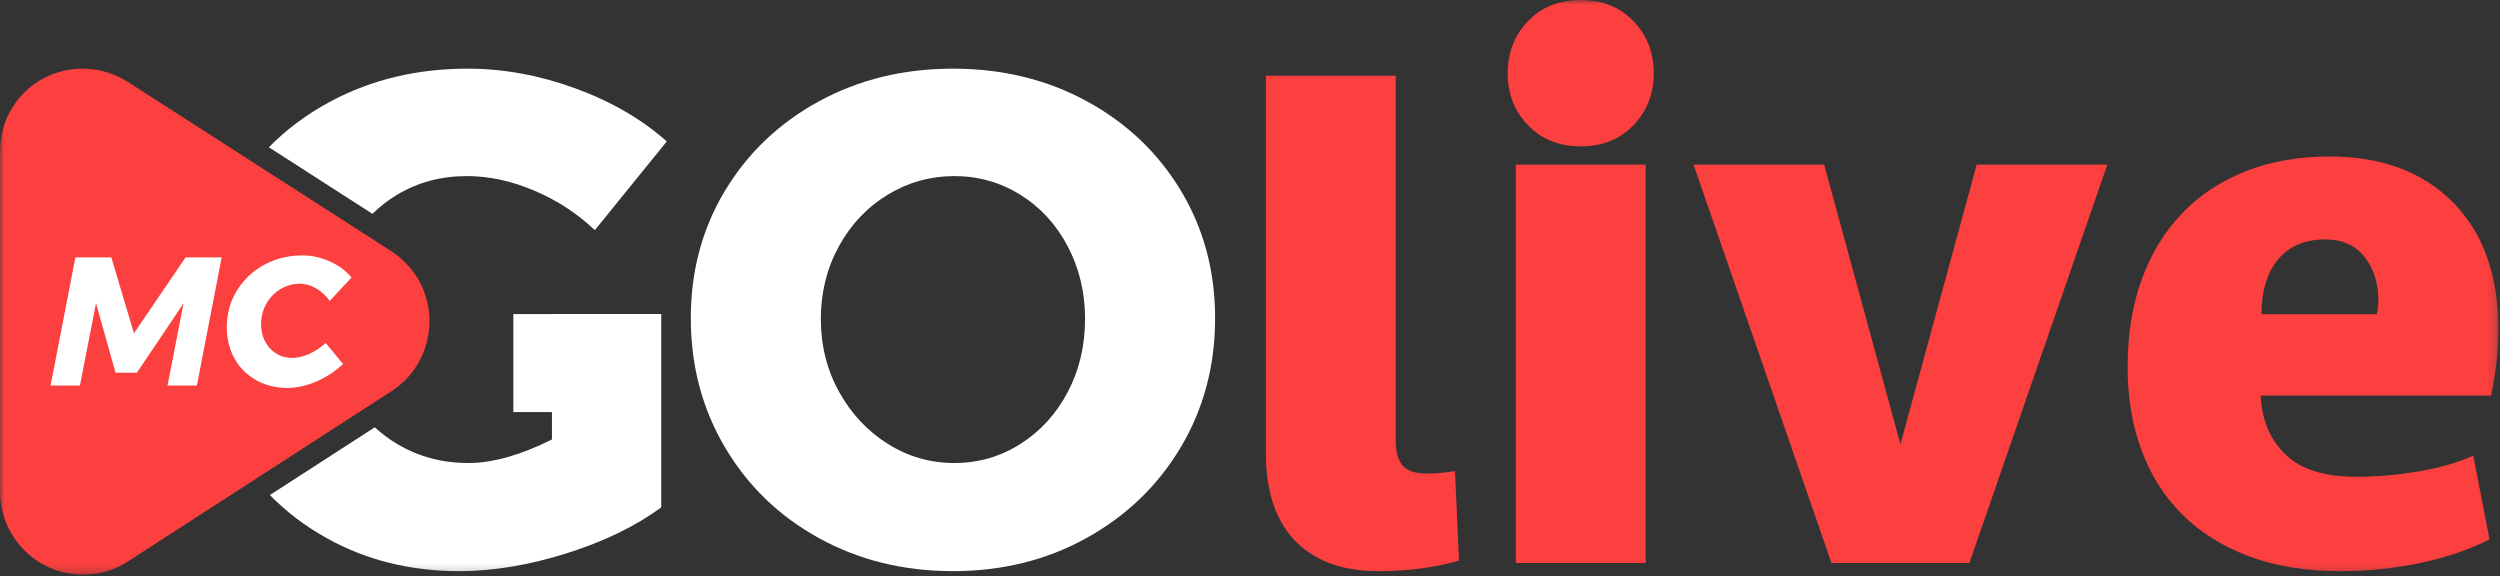 <?xml version="1.0" encoding="UTF-8" standalone="no"?>
<svg width="295px" height="68px" viewBox="0 0 295 68" version="1.1" xmlns="http://www.w3.org/2000/svg" xmlns:xlink="http://www.w3.org/1999/xlink">
    <rect x="0" y="0" width="295" height="68" fill="#333333" stroke="none"/>
    <!-- Generator: Sketch 48.2 (47327) - http://www.bohemiancoding.com/sketch -->
    <title>logoMC-golive-negativo-BIG</title>
    <desc>Created with Sketch.</desc>
    <defs>
        <polygon id="path-1" points="0 67.811 294.815 67.811 294.815 0 0 0"></polygon>
    </defs>
    <g id="001---MC---Home---No-Clientes" stroke="none" stroke-width="1" fill="none" fill-rule="evenodd" transform="translate(-147, -3134)">
        <g id="Section-5---MC-Go-Live" transform="translate(0, 2928)">
            <g id="Group-19">
                <g id="Section-5---MC-Go-Live">
                    <g id="logoMC-golive-negativo-BIG" transform="translate(147, 206)">
                        <path d="M125.997,46.253 C124.637,48.843 122.773,50.888 120.407,52.387 C118.04,53.887 115.441,54.636 112.612,54.636 C109.782,54.636 107.17,53.887 104.776,52.387 C102.381,50.888 100.463,48.843 99.022,46.253 C97.58,43.664 96.859,40.788 96.859,37.625 C96.859,34.517 97.566,31.669 98.981,29.079 C100.396,26.49 102.314,24.458 104.736,22.986 C107.156,21.514 109.782,20.778 112.612,20.778 C115.441,20.778 118.04,21.514 120.407,22.986 C122.773,24.458 124.637,26.49 125.997,29.079 C127.357,31.669 128.038,34.517 128.038,37.625 C128.038,40.788 127.357,43.664 125.997,46.253 M139.342,22.495 C136.649,18.025 132.948,14.509 128.242,11.945 C123.535,9.383 118.271,8.102 112.448,8.102 C106.626,8.102 101.361,9.383 96.655,11.945 C91.948,14.509 88.248,18.025 85.555,22.495 C82.862,26.967 81.515,31.982 81.515,37.543 C81.515,43.159 82.862,48.244 85.555,52.796 C88.248,57.349 91.948,60.92 96.655,63.509 C101.361,66.099 106.626,67.394 112.448,67.394 C118.271,67.394 123.535,66.085 128.242,63.468 C132.948,60.851 136.649,57.281 139.342,52.755 C142.036,48.23 143.382,43.159 143.382,37.543 C143.382,31.982 142.036,26.967 139.342,22.495" id="Fill-1" fill="#FFFFFF"></path>
                        <path d="M164.696,52.044 C164.696,53.26 164.951,54.203 165.462,54.874 C165.973,55.546 166.961,55.881 168.43,55.881 C169.324,55.881 170.408,55.785 171.686,55.594 L172.165,66.147 C170.887,66.53 169.436,66.833 167.808,67.058 C166.18,67.281 164.505,67.394 162.781,67.394 C160.228,67.394 158.09,67.01 156.366,66.242 C154.643,65.475 153.269,64.453 152.249,63.173 C151.227,61.894 150.493,60.438 150.047,58.807 C149.6,57.176 149.377,55.498 149.377,53.771 L149.377,8.934 L164.696,8.934 L164.696,52.044 Z" id="Fill-3" fill="#FC3F3F"></path>
                        <mask id="mask-2" fill="white">
                            <use xlink:href="#path-1"></use>
                        </mask>
                        <g id="Clip-6"></g>
                        <path d="M178.866,66.434 L194.186,66.434 L194.186,19.425 L178.866,19.425 L178.866,66.434 Z M177.909,8.634 C177.909,6.205 178.706,4.159 180.303,2.494 C181.897,0.832 183.972,0 186.526,0 C189.078,0 191.153,0.832 192.749,2.494 C194.344,4.159 195.143,6.205 195.143,8.634 C195.143,11.066 194.344,13.112 192.749,14.775 C191.153,16.438 189.078,17.269 186.526,17.269 C183.972,17.269 181.897,16.438 180.303,14.775 C178.706,13.112 177.909,11.066 177.909,8.634 Z" id="Fill-5" fill="#FC3F3F" mask="url(#mask-2)"></path>
                        <polygon id="Fill-7" fill="#FC3F3F" mask="url(#mask-2)" points="216.112 66.434 199.835 19.425 215.25 19.425 224.25 52.428 233.25 19.425 248.665 19.425 232.388 66.434"></polygon>
                        <path d="M274.421,28.251 C271.995,28.251 270.127,29.035 268.82,30.602 C267.511,32.17 266.857,34.329 266.857,37.078 L280.453,37.078 C280.58,36.567 280.644,36.022 280.644,35.447 C280.644,33.401 280.101,31.69 279.017,30.314 C277.931,28.94 276.398,28.251 274.421,28.251 M274.899,18.466 C281.027,18.466 285.877,20.274 289.453,23.886 C293.027,27.5 294.815,32.506 294.815,38.9 C294.815,41.332 294.527,43.922 293.953,46.671 L266.761,46.671 C266.888,49.55 267.862,51.869 269.681,53.627 C271.5,55.387 274.292,56.265 278.059,56.265 C280.357,56.265 282.766,56.058 285.288,55.641 C287.809,55.226 289.995,54.603 291.847,53.771 L293.761,63.652 C291.335,64.868 288.606,65.796 285.575,66.434 C282.543,67.073 279.4,67.394 276.144,67.394 C272.058,67.394 268.452,66.802 265.325,65.619 C262.197,64.436 259.58,62.789 257.474,60.678 C255.367,58.567 253.771,56.042 252.686,53.099 C251.6,50.158 251.059,46.896 251.059,43.313 C251.059,39.476 251.617,36.022 252.734,32.953 C253.85,29.882 255.446,27.277 257.522,25.134 C259.595,22.991 262.101,21.344 265.038,20.193 C267.973,19.042 271.261,18.466 274.899,18.466" id="Fill-8" fill="#FC3F3F" mask="url(#mask-2)"></path>
                        <path d="M46.159,29.632 L46.16,29.632 L15.079,9.661 C13.429,8.609 11.574,8.102 9.742,8.102 C6.531,8.102 3.391,9.658 1.549,12.559 C0.516,14.111 2.50424448e-05,15.974 2.50424448e-05,17.939 L2.50424448e-05,57.981 C2.50424448e-05,63.361 4.336,67.81 9.81,67.81 C11.67,67.81 13.529,67.293 15.079,66.258 L46.159,46.187 C50.701,43.289 52.044,37.186 49.152,32.63 C48.329,31.39 47.297,30.355 46.159,29.632" id="Fill-9" fill="#FC3F3F" mask="url(#mask-2)"></path>
                        <path d="M65.13,37.063 L60.572,37.063 L60.572,48.625 L65.13,48.625 L65.13,51.855 C61.429,53.709 58.138,54.636 55.254,54.636 C52.206,54.636 49.431,53.9 46.929,52.427 C45.942,51.847 45.043,51.176 44.225,50.422 L31.847,58.415 C33.792,60.399 36.029,62.099 38.563,63.509 C43.215,66.099 48.425,67.394 54.193,67.394 C58.165,67.394 62.368,66.698 66.804,65.308 C71.238,63.918 74.978,62.106 78.026,59.87 L78.026,37.053 L65.13,37.053 L65.13,37.063 Z" id="Fill-10" fill="#FFFFFF" mask="url(#mask-2)"></path>
                        <path d="M43.946,25.229 C44.817,24.38 45.78,23.628 46.847,22.986 C49.296,21.514 52.043,20.778 55.091,20.778 C57.703,20.778 60.355,21.35 63.049,22.495 C65.742,23.64 68.122,25.194 70.191,27.157 L78.679,16.689 C75.741,14.072 72.15,11.986 67.905,10.433 C63.661,8.879 59.417,8.102 55.173,8.102 C49.241,8.102 43.868,9.383 39.053,11.945 C36.263,13.431 33.822,15.242 31.726,17.377 L43.946,25.229 Z" id="Fill-11" fill="#FFFFFF" mask="url(#mask-2)"></path>
                        <polygon id="Fill-12" fill="#FFFFFF" mask="url(#mask-2)" points="21.897 30.375 26.159 30.375 23.232 45.494 19.766 45.494 21.661 35.788 16.15 43.985 13.632 43.985 11.329 35.767 9.434 45.494 5.969 45.494 8.896 30.375 13.137 30.375 15.806 39.326"></polygon>
                        <path d="M38.902,30.839 C39.949,31.306 40.81,31.942 41.484,32.747 L38.902,35.508 C38.471,34.89 37.94,34.397 37.309,34.031 C36.677,33.665 36.031,33.481 35.371,33.481 C34.554,33.481 33.793,33.693 33.09,34.117 C32.387,34.541 31.831,35.12 31.422,35.853 C31.013,36.587 30.808,37.392 30.808,38.269 C30.808,39.017 30.966,39.692 31.282,40.296 C31.597,40.9 32.035,41.374 32.595,41.72 C33.154,42.065 33.786,42.238 34.489,42.238 C35.106,42.238 35.77,42.079 36.48,41.763 C37.19,41.447 37.84,41.015 38.428,40.469 L40.473,42.949 C39.569,43.812 38.528,44.499 37.352,45.009 C36.175,45.519 35.034,45.774 33.93,45.774 C32.537,45.774 31.296,45.465 30.205,44.847 C29.115,44.229 28.268,43.377 27.666,42.291 C27.063,41.206 26.762,39.98 26.762,38.614 C26.762,37.033 27.156,35.595 27.946,34.3 C28.734,33.007 29.811,31.989 31.174,31.249 C32.537,30.508 34.03,30.138 35.651,30.138 C36.771,30.138 37.854,30.372 38.902,30.839" id="Fill-13" fill="#FFFFFF" mask="url(#mask-2)"></path>
                    </g>
                </g>
            </g>
        </g>
    </g>
</svg>
